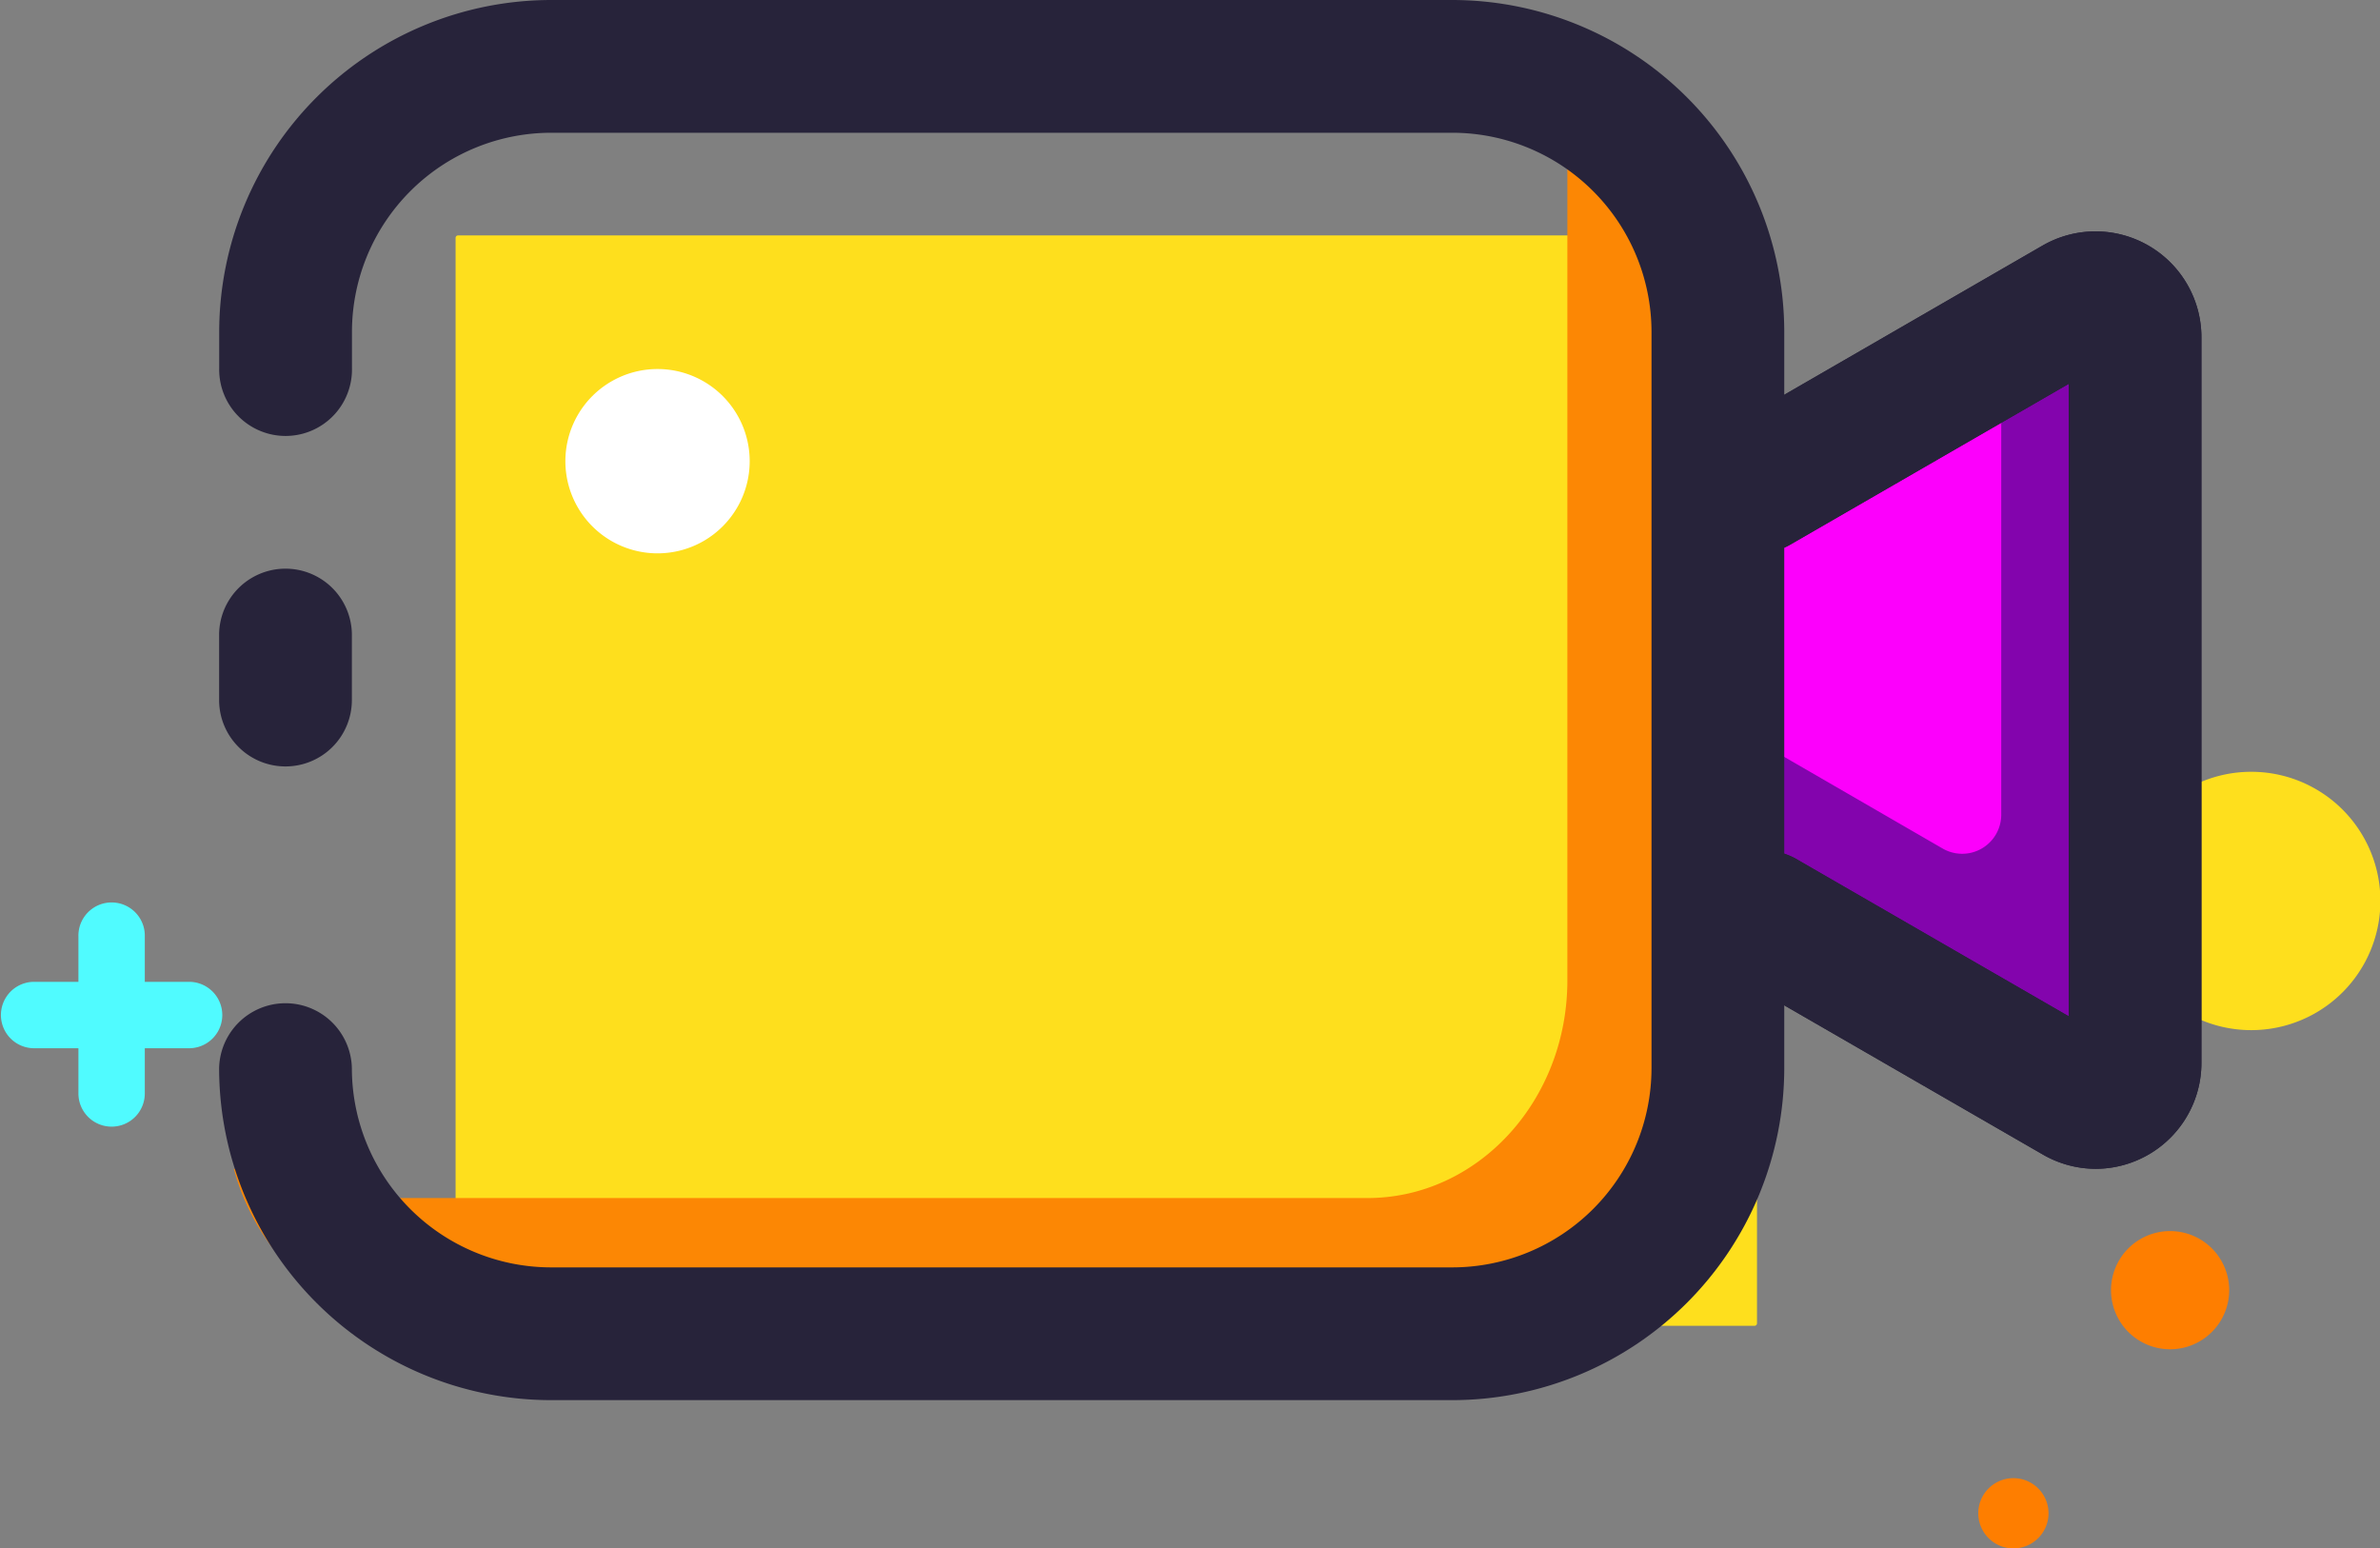 <?xml version="1.0" standalone="no"?><!DOCTYPE svg PUBLIC "-//W3C//DTD SVG 1.1//EN" "http://www.w3.org/Graphics/SVG/1.1/DTD/svg11.dtd"><svg t="1661512257727" class="icon" viewBox="0 0 1574 1024" version="1.1" xmlns="http://www.w3.org/2000/svg" p-id="64161" xmlns:xlink="http://www.w3.org/1999/xlink" width="307.422" height="200"><rect x="0" y="0" width="1574" height="1024" fill="#808080" stroke="none"/><path d="M125.678 693.219H21.944a21.962 21.962 0 0 1 0-43.906h103.735a21.962 21.962 0 0 1 0 43.906z" fill="#50FBFF" p-id="64162"></path><path d="M73.82 745.077a21.944 21.944 0 0 1-21.962-21.944v-103.735a21.962 21.962 0 1 1 43.906 0v103.735a21.925 21.925 0 0 1-21.944 21.944z" fill="#50FBFF" p-id="64163"></path><path d="M1435.19 853.223m-39.078 0a39.078 39.078 0 1 0 78.156 0 39.078 39.078 0 1 0-78.156 0Z" fill="#FE7E00" p-id="64164"></path><path d="M1331.55 1000.769m-23.231 0a23.231 23.231 0 1 0 46.462 0 23.231 23.231 0 1 0-46.462 0Z" fill="#FE7E00" p-id="64165"></path><path d="M1488.847 595.827m-85.426 0a85.426 85.426 0 1 0 170.853 0 85.426 85.426 0 1 0-170.853 0Z" fill="#FEDF1D" p-id="64166"></path><path d="M1166.926 606.618l205.955 119.014a26.128 26.128 0 0 0 39.192-22.72V223.033a26.128 26.128 0 0 0-39.192-22.72l-210.915 121.778" fill="#FC00FC" p-id="64167"></path><path d="M1410.823 222.559a26.128 26.128 0 0 0-39.305-22.379l-48.014 28.097v310.504a25.825 25.825 0 0 1-38.737 22.379l-119.449-69.106 2.689 115.492 206.674 117.707a26.128 26.128 0 0 0 39.04-22.852z" fill="#8304AD" p-id="64168"></path><path d="M1385.926 772.965a70.053 70.053 0 0 1-34.951-9.467l-206.012-118.862a43.906 43.906 0 1 1 43.906-76.036L1368.186 672.127V253.818l-184.276 106.404a43.906 43.906 0 0 1-43.887-76.055l210.84-121.778a70.053 70.053 0 0 1 105.041 60.586v479.937a70.053 70.053 0 0 1-70.053 70.053z" fill="#27233A" p-id="64169"></path><path d="M302.931 155.687h851.481a7.573 7.573 0 0 1 7.573 7.573v711.887a1.628 1.628 0 0 1-1.628 1.628H302.931a1.628 1.628 0 0 1-1.628-1.628V157.316a1.628 1.628 0 0 1 1.628-1.628z" fill="#FEDF1D" p-id="64170"></path><path d="M1031.327 59.753a155.441 155.441 0 0 1 5.244 39.76v548.891c0 79.519-59.223 143.892-132.267 143.892H220.988a123.425 123.425 0 0 1-66.399-19.577c15.904 60.094 66.683 104.132 127.023 104.132h683.317c73.044 0 132.267-64.373 132.267-143.892V184.144c-0.038-53.164-26.544-99.456-65.868-124.391z" fill="#FC8704" p-id="64171"></path><path d="M1385.926 772.965a70.053 70.053 0 0 1-34.951-9.467l-206.012-118.862a43.906 43.906 0 1 1 43.906-76.036L1368.186 672.127V253.818l-184.276 106.404a43.906 43.906 0 0 1-43.887-76.055l210.84-121.778a70.053 70.053 0 0 1 105.041 60.586v479.937a70.053 70.053 0 0 1-70.053 70.053zM188.801 506.86a43.887 43.887 0 0 1-43.887-43.887v-43.906a43.906 43.906 0 0 1 87.793 0v43.906a43.887 43.887 0 0 1-43.906 43.887z" fill="#27233A" p-id="64172"></path><path d="M960.536 925.945H364.444A219.738 219.738 0 0 1 144.914 706.453a43.906 43.906 0 0 1 87.793 0 131.832 131.832 0 0 0 131.737 131.699h596.092a131.832 131.832 0 0 0 131.68-131.699V219.473a131.832 131.832 0 0 0-131.68-131.68H364.444a131.832 131.832 0 0 0-131.68 131.68v24.007a43.906 43.906 0 1 1-87.793 0v-24.007A219.738 219.738 0 0 1 364.444 0h596.092a219.738 219.738 0 0 1 219.473 219.473v486.98a219.738 219.738 0 0 1-219.473 219.492z" fill="#27233A" p-id="64173"></path><path d="M434.857 304.994m-60.946 0a60.946 60.946 0 1 0 121.892 0 60.946 60.946 0 1 0-121.892 0Z" fill="#FFFFFF" p-id="64174"></path></svg>